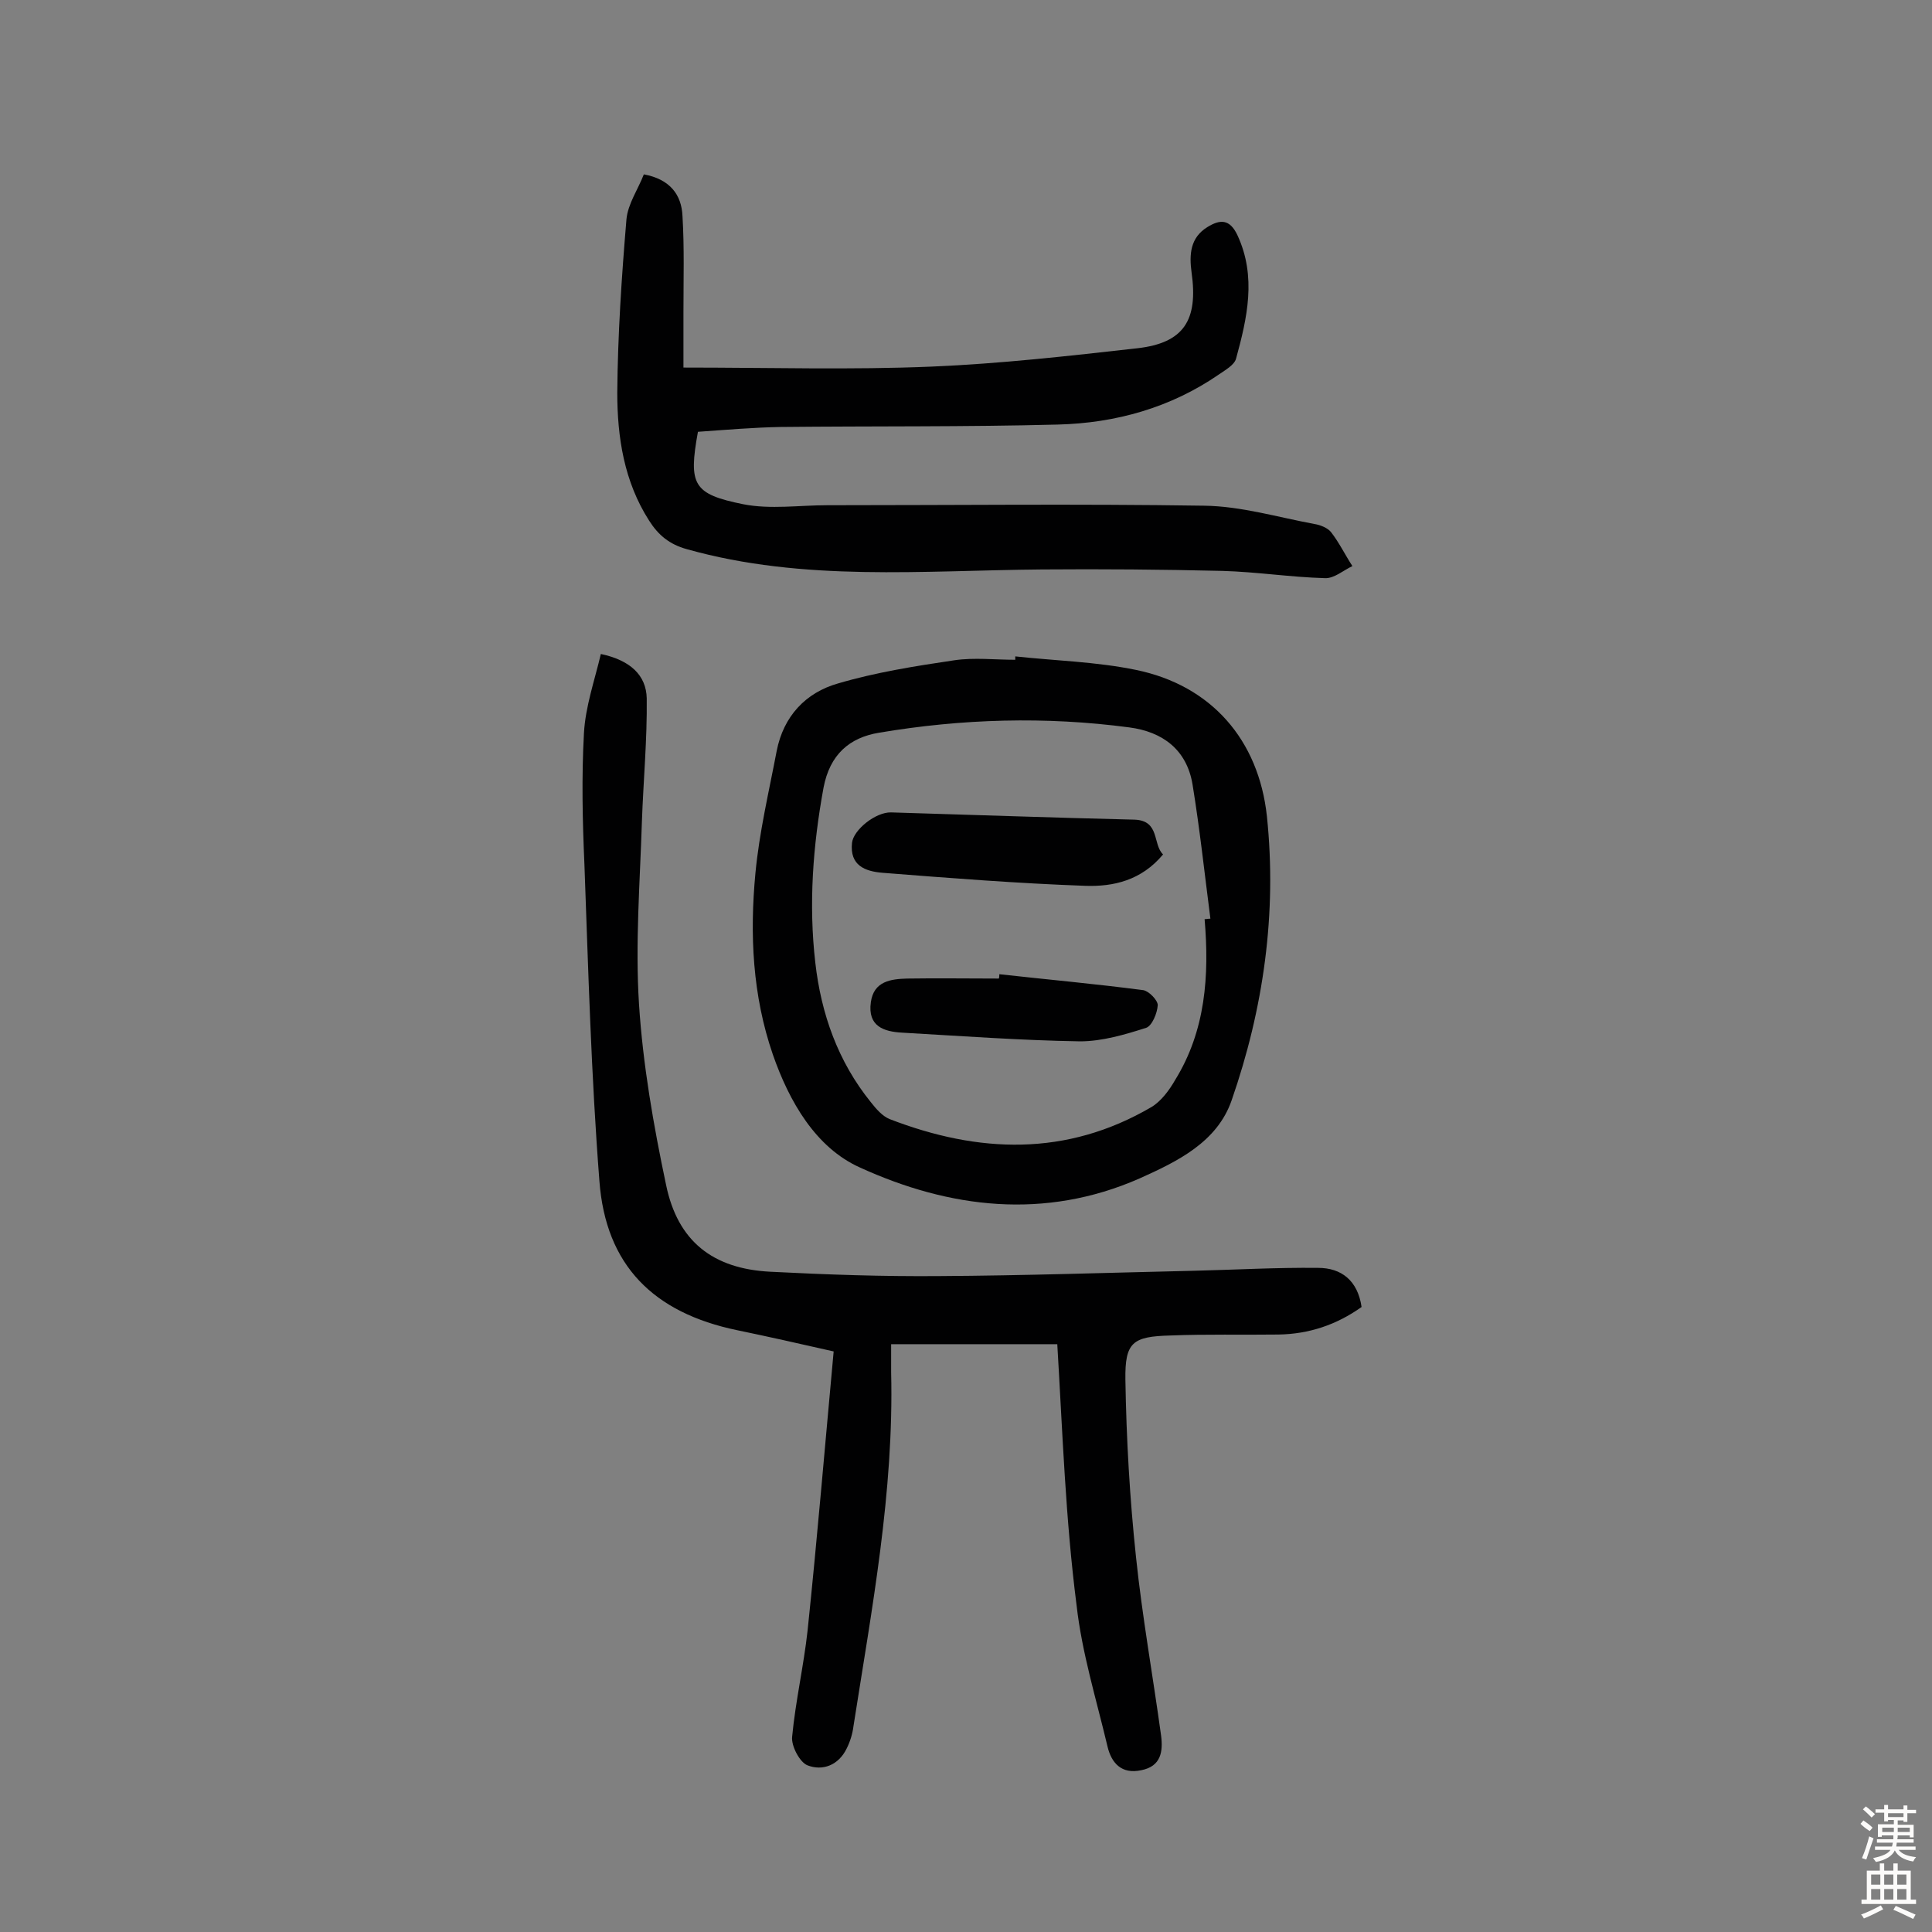 <svg enable-background="new 0 0 400 400" viewBox="0 0 400 400" xmlns="http://www.w3.org/2000/svg"><rect x="0" y="0" width="400" height="400" fill="#808080" stroke="none"/><g fill="#010102"><path d="m218.9 278.3c-11.5 0-22.6 0-34.4 0v5.8c.6 24.8-4 49-7.8 73.3-.2 1.6-.7 3.2-1.4 4.6-1.7 3.5-5 4.7-8.1 3.5-1.6-.6-3.4-4-3.2-5.9.7-7.4 2.4-14.7 3.2-22 2-19.1 3.6-38.3 5.4-57.8-7.5-1.7-13.7-3.1-20-4.4-17.3-3.6-27.2-13.4-28.5-30.9-1.7-21.8-2.3-43.7-3.1-65.5-.4-9-.6-18.1-.1-27.2.3-5.5 2.2-10.9 3.5-16.4 6.1 1.3 9.4 4.4 9.5 9.2.1 8.5-.7 17-1 25.5-.4 12.6-1.4 25.3-.6 37.8s3 25.1 5.6 37.4c2.4 11.7 9.7 17.4 21.6 18 11.7.6 23.3 1 35 .9 17.5-.1 35-.7 52.6-1.1 8.6-.2 17.2-.7 25.8-.6 4.8 0 8.2 2.6 9 8.1-5.2 3.7-10.9 5.6-17.2 5.7-7.5.1-14.9-.1-22.4.2-7.8.2-9.4 1.4-9.3 9.1.2 12.3.9 24.6 2.2 36.8 1.3 12.4 3.5 24.6 5.2 37 .4 3.2 0 6.3-4.1 7.1-4.1.9-6.2-1.5-7-4.9-2.3-9.7-5.3-19.4-6.4-29.2-2.3-17.9-2.9-35.7-4-54.1z"/><path d="m144.5 89.4c-2 11-1 12.9 9.4 15 5.6 1.1 11.6.2 17.4.2 26 0 52-.3 78 .1 7.7.1 15.3 2.4 22.9 3.8 1.2.2 2.7.8 3.4 1.7 1.7 2.2 2.9 4.7 4.4 7-1.9.9-3.8 2.6-5.7 2.5-7.1-.2-14.1-1.3-21.2-1.5-12.5-.3-24.9-.4-37.4-.3-24.6.2-49.3 2.6-73.5-4.2-3.6-1-5.9-2.9-7.8-5.9-5.2-8.1-6.6-17.3-6.6-26.5.1-12 .9-24 1.9-35.9.3-3.2 2.4-6.2 3.6-9.3 5.4 1 7.8 4.2 8 8.6.4 6.6.2 13.2.2 19.8v11.6c18 0 34.7.5 51.4-.2 14.2-.6 28.4-2.2 42.6-3.8 9.6-1.1 12.6-5.8 11.2-15.7-.5-3.7-.3-7.2 3.3-9.4 2.6-1.6 4.6-1.7 6.2 1.7 4 8.6 2 17.2-.3 25.6-.4 1.3-2.2 2.3-3.5 3.2-10 6.9-21.4 10.1-33.4 10.4-19.1.5-38.2.3-57.4.5-5.6.1-11.4.6-17.1 1z"/><path d="m210.2 135.9c8.3.9 16.8 1.1 25 2.8 15.6 3.2 25.4 14.5 27.1 30.3 2.1 20.1-.7 39.8-7.3 58.8-3 8.7-11.3 12.7-19.1 16.2-19.6 8.6-39.3 6.2-57.9-2.3-9.1-4.1-14.6-13.6-18-23.4-4.2-12.2-4.8-24.8-3.6-37.5.8-8.5 2.8-16.9 4.4-25.3 1.4-7.2 6-12.1 12.7-14 7.8-2.3 16-3.6 24.1-4.8 4.1-.6 8.4-.1 12.6-.1 0-.1 0-.4 0-.7zm39.2 54.4c.4 0 .8-.1 1.2-.1-1.2-9.3-2.2-18.6-3.7-27.8-1.2-7.2-6.2-10.9-13.1-11.8-17.3-2.3-34.6-1.8-51.8 1.1-6.1 1-10.2 4.5-11.5 11.4-2.2 12-3.1 24.1-1.7 36.2 1.2 10.6 4.7 20.5 11.5 28.9 1.1 1.4 2.4 2.9 3.9 3.5 18.4 7.1 36.6 7.8 54.2-2.5 2-1.2 3.7-3.5 4.9-5.6 6.3-10.2 7.1-21.6 6.1-33.3z"/><path d="m240.8 176.9c-4.5 5.4-10.3 6.7-16.1 6.5-14-.5-28-1.6-42-2.7-3.6-.3-6.8-1.5-6.3-6.2.3-2.7 4.9-6.4 8.1-6.3 16.8.5 33.6 1.1 50.4 1.5 5.3.2 3.7 5.1 5.9 7.2z"/><path d="m206.9 201.7c9.9 1.1 19.9 2 29.8 3.3 1.2.2 3 2.1 3 3.1-.1 1.7-1.2 4.3-2.4 4.7-4.4 1.4-9.1 2.8-13.7 2.8-12.3-.2-24.5-1.1-36.8-1.8-3.8-.2-7.2-1.3-6.5-6.3.6-4.4 4.2-4.8 7.5-4.9 6.3-.1 12.7 0 19 0 .1-.3.1-.6.1-.9z"/></g><path d="m385.2 377.6.6-.7c.6.4 1.3.9 1.9 1.5l-.6.7c-.8-.5-1.4-1-1.9-1.5zm.3 7.1c.6-1.4 1.1-2.9 1.5-4.5.3.1.6.3.9.4-.5 1.4-1 2.9-1.5 4.4zm.2-10.1.6-.6c.7.5 1.3 1.1 1.9 1.6l-.7.7c-.6-.6-1.2-1.2-1.8-1.7zm8.4-.8h.8v.9h1.8v.7h-1.8v1.8h-.8v-.3h-1.2v.9h3.3v2.6h-.8v-.4h-2.5c0 .3 0 .6-.1.8h3.4v.7h-3.5c0 .3-.1.6-.1.8h4v.7h-3.5c.7.9 1.9 1.3 3.6 1.5-.2.2-.4.5-.6.9-1.9-.3-3.2-1.1-3.8-2.3-.5 1.1-1.8 2-3.9 2.4-.2-.3-.4-.5-.6-.8 1.9-.4 3.1-.9 3.6-1.7h-3.2v-.7h3.5c.1-.2.1-.5.2-.8h-3.3v-.7h3.4c0-.2 0-.5 0-.8h-2.4v.3h-.8v-2.6h3.3v-.9h-1.2v.3h-.8v-1.8h-1.8v-.7h1.8v-.9h.8v.9h3.2zm-4.4 5.5h2.4c0-.3 0-.6 0-.9h-2.4zm1.2-3.1h3.2v-.8h-3.2zm4.4 2.2h-2.4v.9h2.5v-.9z" fill="#fcfbfa"/><path d="m389.2 385.8h.9v1.5h1.9v-1.5h.9v1.5h2.7v6h1.1v.9h-11.3v-.9h1.1v-6h2.7zm.2 8.7.5.8c-1.2.6-2.5 1.3-4 1.9-.2-.3-.3-.6-.6-.8 1.6-.6 3-1.3 4.1-1.9zm-2-4.3h1.9v-2.1h-1.9zm0 3.1h1.9v-2.2h-1.9zm2.7-3.1h1.9v-2.1h-1.9zm0 3.1h1.9v-2.2h-1.9zm2.4 1.3c1.4.6 2.7 1.2 4.1 1.8l-.5.9c-1.5-.7-2.8-1.4-4.1-1.9zm2.2-6.5h-1.9v2.1h1.9zm-1.9 5.2h1.9v-2.2h-1.9z" fill="#fcfbfa"/></svg>
